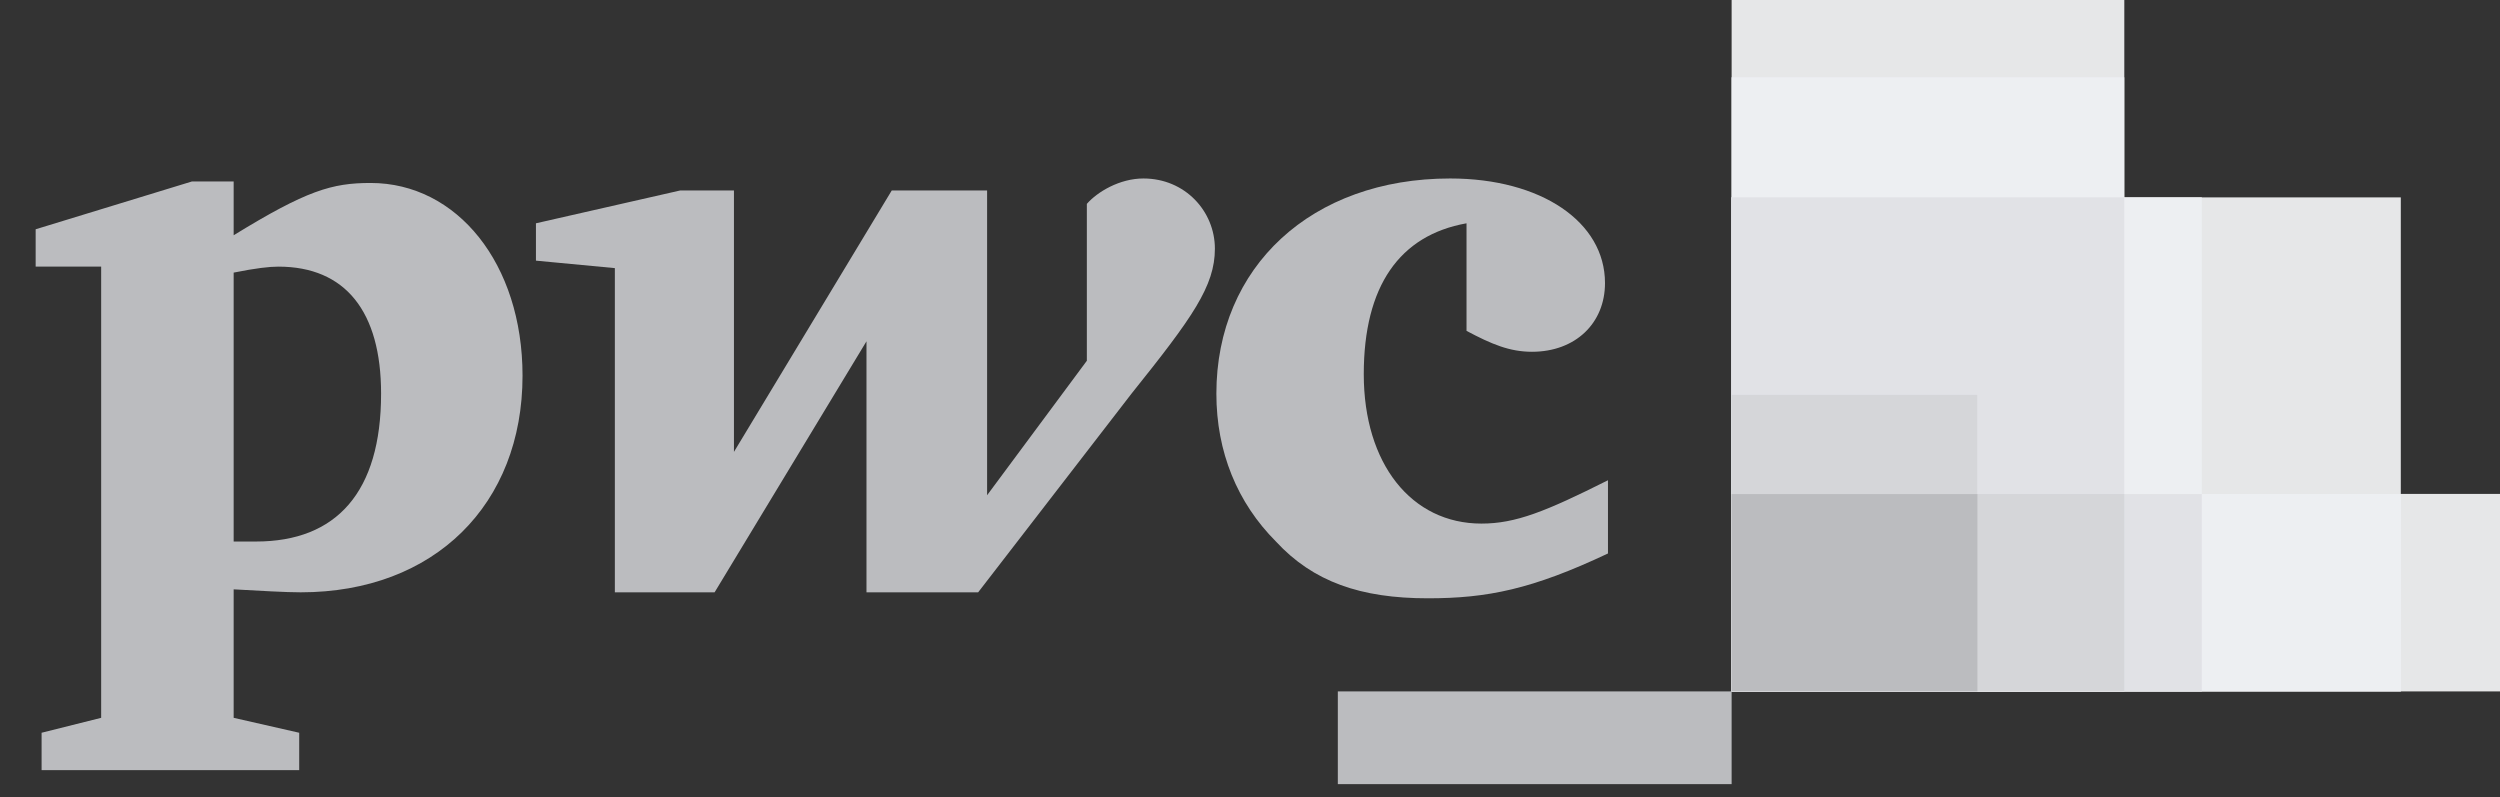 <svg width="69" height="22" viewBox="0 0 69 22" fill="none" xmlns="http://www.w3.org/2000/svg">
<rect x="0" y="0" width="69" height="22" fill="#333333" stroke="none"/>
<g clip-path="url(#clip0_1601_24969)">
<path d="M69.019 19.083H47.793V13.632H69.019V19.083Z" fill="#E6E7E8"/>
<path d="M66.262 19.083H47.793V5.448H66.262V19.083Z" fill="#E6E7E8"/>
<path d="M58.631 19.083H47.793V0H58.631V19.083Z" fill="#E6E7E8"/>
<path d="M47.79 2.133V19.081H58.63V2.133H47.79Z" fill="#EDEFF2"/>
<path d="M36.924 19.083H47.793V21.809H36.924V19.083Z" fill="#BBBCBF"/>
<path d="M47.79 5.446V19.081H60.77V5.446H47.79Z" fill="#EDEFF2"/>
<path d="M47.79 5.446V19.081H58.63V5.446H47.79Z" fill="#E1E2E6"/>
<path d="M54.571 19.083H47.793V10.899H54.571V19.083Z" fill="#D5D6D9"/>
<path d="M47.79 13.636V19.081H66.268V13.636H47.79Z" fill="#EDEFF2"/>
<path d="M47.79 13.636V19.081H60.77V13.636H47.79Z" fill="#E1E2E6"/>
<path d="M47.79 13.636V19.081H58.63V13.636H47.79Z" fill="#D5D6D9"/>
<path d="M47.79 13.636V19.081H54.577V13.636H47.79Z" fill="#BBBCBF"/>
<path d="M40.476 6.163C38.627 6.493 37.64 7.895 37.64 10.328C37.64 12.802 38.956 14.451 40.887 14.451C41.832 14.451 42.654 14.121 44.38 13.255C44.38 15.276 44.38 15.276 44.38 15.276C42.284 16.265 41.051 16.513 39.407 16.513C37.558 16.513 36.243 16.059 35.216 14.946C34.147 13.874 33.572 12.472 33.572 10.864C33.572 7.359 36.202 4.926 40.024 4.926C42.531 4.926 44.298 6.122 44.298 7.812C44.298 8.926 43.476 9.709 42.284 9.709C41.668 9.709 41.175 9.503 40.476 9.132" fill="#BBBCBF"/>
<path d="M31.23 10.864C32.915 8.761 33.531 7.895 33.531 6.864C33.531 5.833 32.709 4.926 31.558 4.926C30.901 4.926 30.285 5.297 29.997 5.627C29.997 9.957 29.997 9.957 29.997 9.957C27.244 13.668 27.244 13.668 27.244 13.668C27.244 5.256 27.244 5.256 27.244 5.256C24.613 5.256 24.613 5.256 24.613 5.256C20.257 12.472 20.257 12.472 20.257 12.472C20.257 5.256 20.257 5.256 20.257 5.256C18.778 5.256 18.778 5.256 18.778 5.256C14.792 6.163 14.792 6.163 14.792 6.163C14.792 7.194 14.792 7.194 14.792 7.194C16.97 7.4 16.97 7.4 16.97 7.4C16.97 16.348 16.97 16.348 16.97 16.348C19.723 16.348 19.723 16.348 19.723 16.348C23.915 9.42 23.915 9.42 23.915 9.42C23.915 16.348 23.915 16.348 23.915 16.348C26.997 16.348 26.997 16.348 26.997 16.348" fill="#BBBCBF"/>
<path d="M6.449 14.946C6.778 14.946 6.86 14.946 7.066 14.946C9.285 14.946 10.518 13.585 10.518 10.864C10.518 8.596 9.532 7.359 7.682 7.359C7.436 7.359 7.066 7.4 6.449 7.524V14.946ZM6.449 19.812C8.258 20.224 8.258 20.224 8.258 20.224C8.258 21.255 8.258 21.255 8.258 21.255C1.148 21.255 1.148 21.255 1.148 21.255C1.148 20.224 1.148 20.224 1.148 20.224C2.792 19.812 2.792 19.812 2.792 19.812C2.792 7.359 2.792 7.359 2.792 7.359C0.984 7.359 0.984 7.359 0.984 7.359C0.984 6.328 0.984 6.328 0.984 6.328C5.299 5.008 5.299 5.008 5.299 5.008C6.449 5.008 6.449 5.008 6.449 5.008C6.449 6.493 6.449 6.493 6.449 6.493C8.463 5.256 9.162 5.05 10.23 5.05C12.614 5.05 14.422 7.276 14.422 10.369C14.422 13.915 11.997 16.348 8.299 16.348C7.888 16.348 7.189 16.307 6.449 16.266" fill="#BBBCBF"/>
</g>
<defs>
<clipPath id="clip0_1601_24969">
<rect width="68.016" height="21.642" fill="white" transform="translate(0.984)"/>
</clipPath>
</defs>
</svg>
